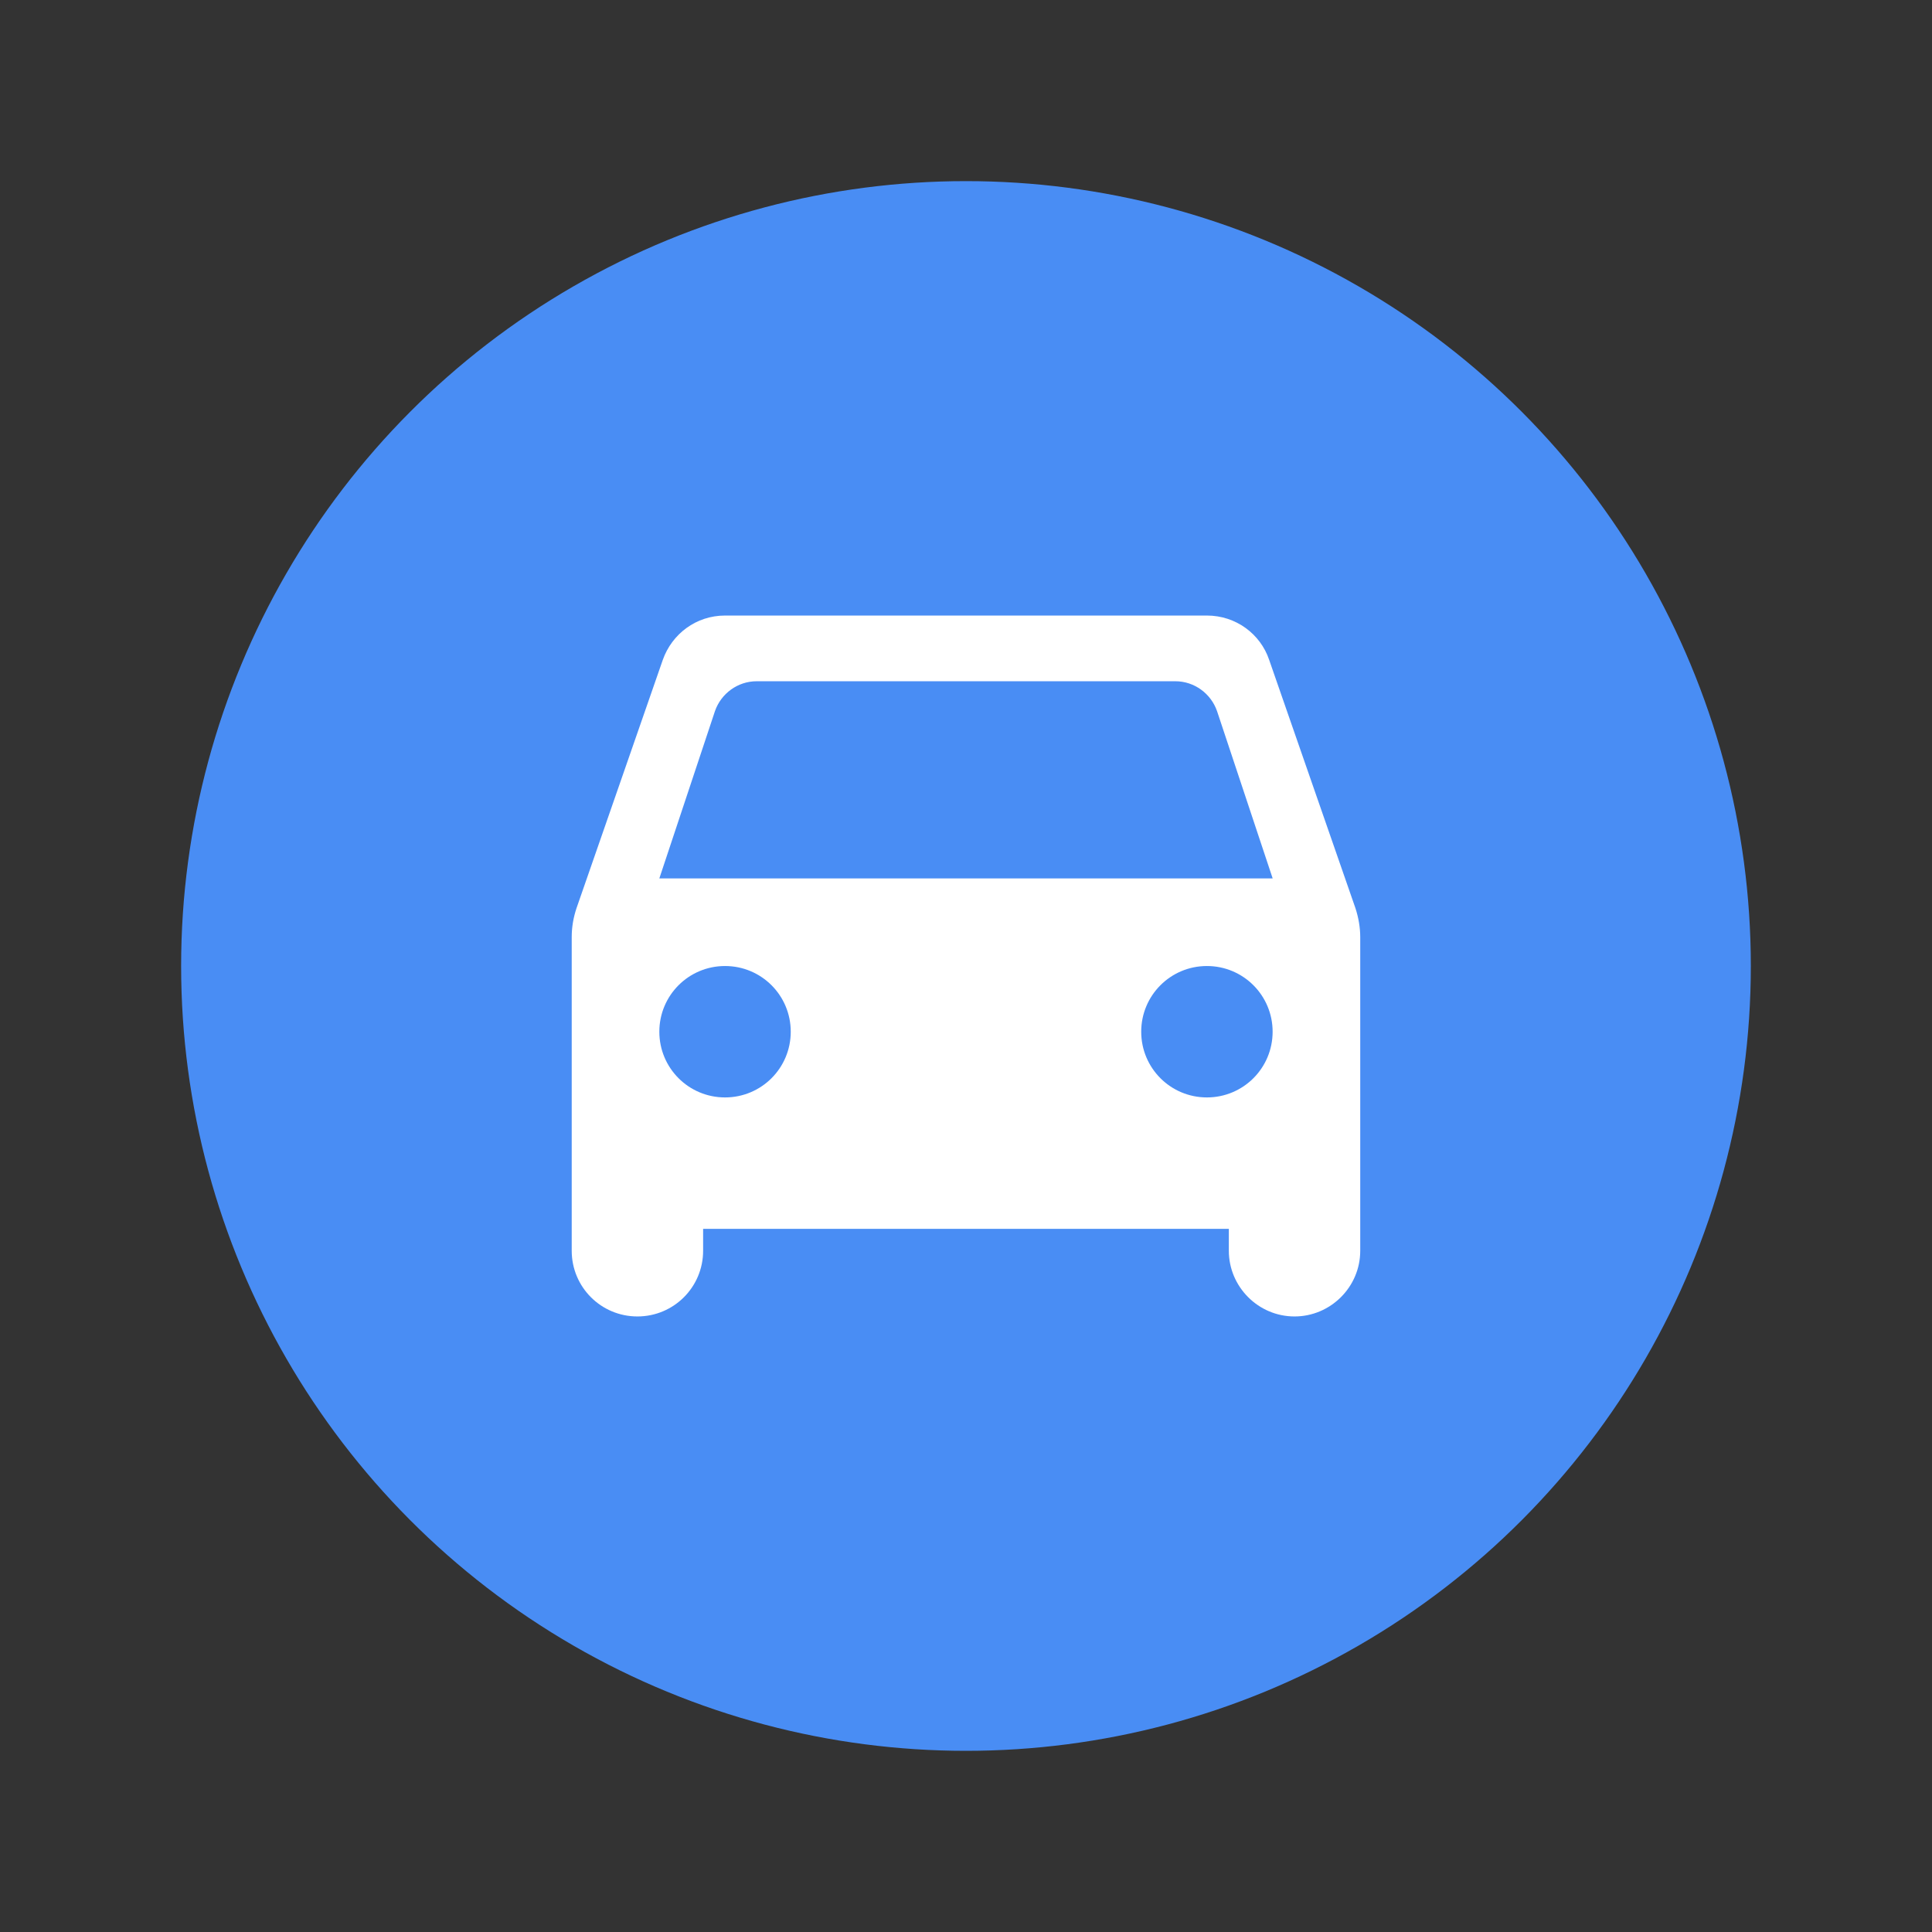 <?xml version="1.0" encoding="UTF-8" standalone="no"?>
<svg
   xmlns:dc="http://purl.org/dc/elements/1.1/"
   xmlns:cc="http://creativecommons.org/ns#"
   xmlns:rdf="http://www.w3.org/1999/02/22-rdf-syntax-ns#"
   xmlns:svg="http://www.w3.org/2000/svg"
   xmlns="http://www.w3.org/2000/svg"
   xmlns:sodipodi="http://sodipodi.sourceforge.net/DTD/sodipodi-0.dtd"
   xmlns:inkscape="http://www.inkscape.org/namespaces/inkscape"
   viewBox="0 0 42.667 42.667"
   fill="#ffffff"
   width="64"
   height="64"
   version="1.1"
   id="svg6"
   sodipodi:docname="car-checked-36dp.svg"
   inkscape:version="1.0.1 (3bc2e813f5, 2020-09-07)">
  <rect x="0" y="0" width="42.667" height="42.667" fill="#333333" stroke="none"/>
  <defs
     id="defs10" />
  <sodipodi:namedview
     pagecolor="#ffffff"
     bordercolor="#666666"
     borderopacity="1"
     objecttolerance="10"
     gridtolerance="10"
     guidetolerance="10"
     inkscape:pageopacity="0"
     inkscape:pageshadow="2"
     inkscape:window-width="1920"
     inkscape:window-height="1001"
     id="namedview8"
     showgrid="false"
     inkscape:zoom="8.1513698"
     inkscape:cx="32.697869"
     inkscape:cy="22.299747"
     inkscape:window-x="4791"
     inkscape:window-y="-9"
     inkscape:window-maximized="1"
     inkscape:current-layer="svg6"
     inkscape:document-rotation="0" />
  <path
     d="M 0,0 H 24 V 24 H 0 Z"
     fill="none"
     id="path2" />
  <circle
     style="fill:#498df4;fill-opacity:1;stroke-width:1.896"
     id="path837"
     cx="21.333"
     cy="21.333"
     r="17.333" />
  <path
     d="M 28.028,14.571 C 27.835,14 27.293,13.594 26.654,13.594 H 16.012 c -0.639,0 -1.171,0.406 -1.374,0.977 l -1.906,5.485 c -0.068,0.203 -0.106,0.416 -0.106,0.639 v 6.927 c 0,0.803 0.648,1.451 1.451,1.451 0.803,0 1.451,-0.648 1.451,-1.451 V 27.138 H 27.138 v 0.484 c 0,0.793 0.648,1.451 1.451,1.451 0.793,0 1.451,-0.648 1.451,-1.451 V 20.695 c 0,-0.213 -0.039,-0.435 -0.106,-0.639 z m -12.016,9.665 c -0.803,0 -1.451,-0.648 -1.451,-1.451 0,-0.803 0.648,-1.451 1.451,-1.451 0.803,0 1.451,0.648 1.451,1.451 0,0.803 -0.648,1.451 -1.451,1.451 z m 10.642,0 c -0.803,0 -1.451,-0.648 -1.451,-1.451 0,-0.803 0.648,-1.451 1.451,-1.451 0.803,0 1.451,0.648 1.451,1.451 0,0.803 -0.648,1.451 -1.451,1.451 z m -12.093,-4.837 1.229,-3.696 c 0.135,-0.387 0.503,-0.658 0.919,-0.658 h 9.249 c 0.416,0 0.784,0.271 0.919,0.658 l 1.229,3.696 z"
     id="path4"
     style="stroke-width:0.967" />
</svg>
